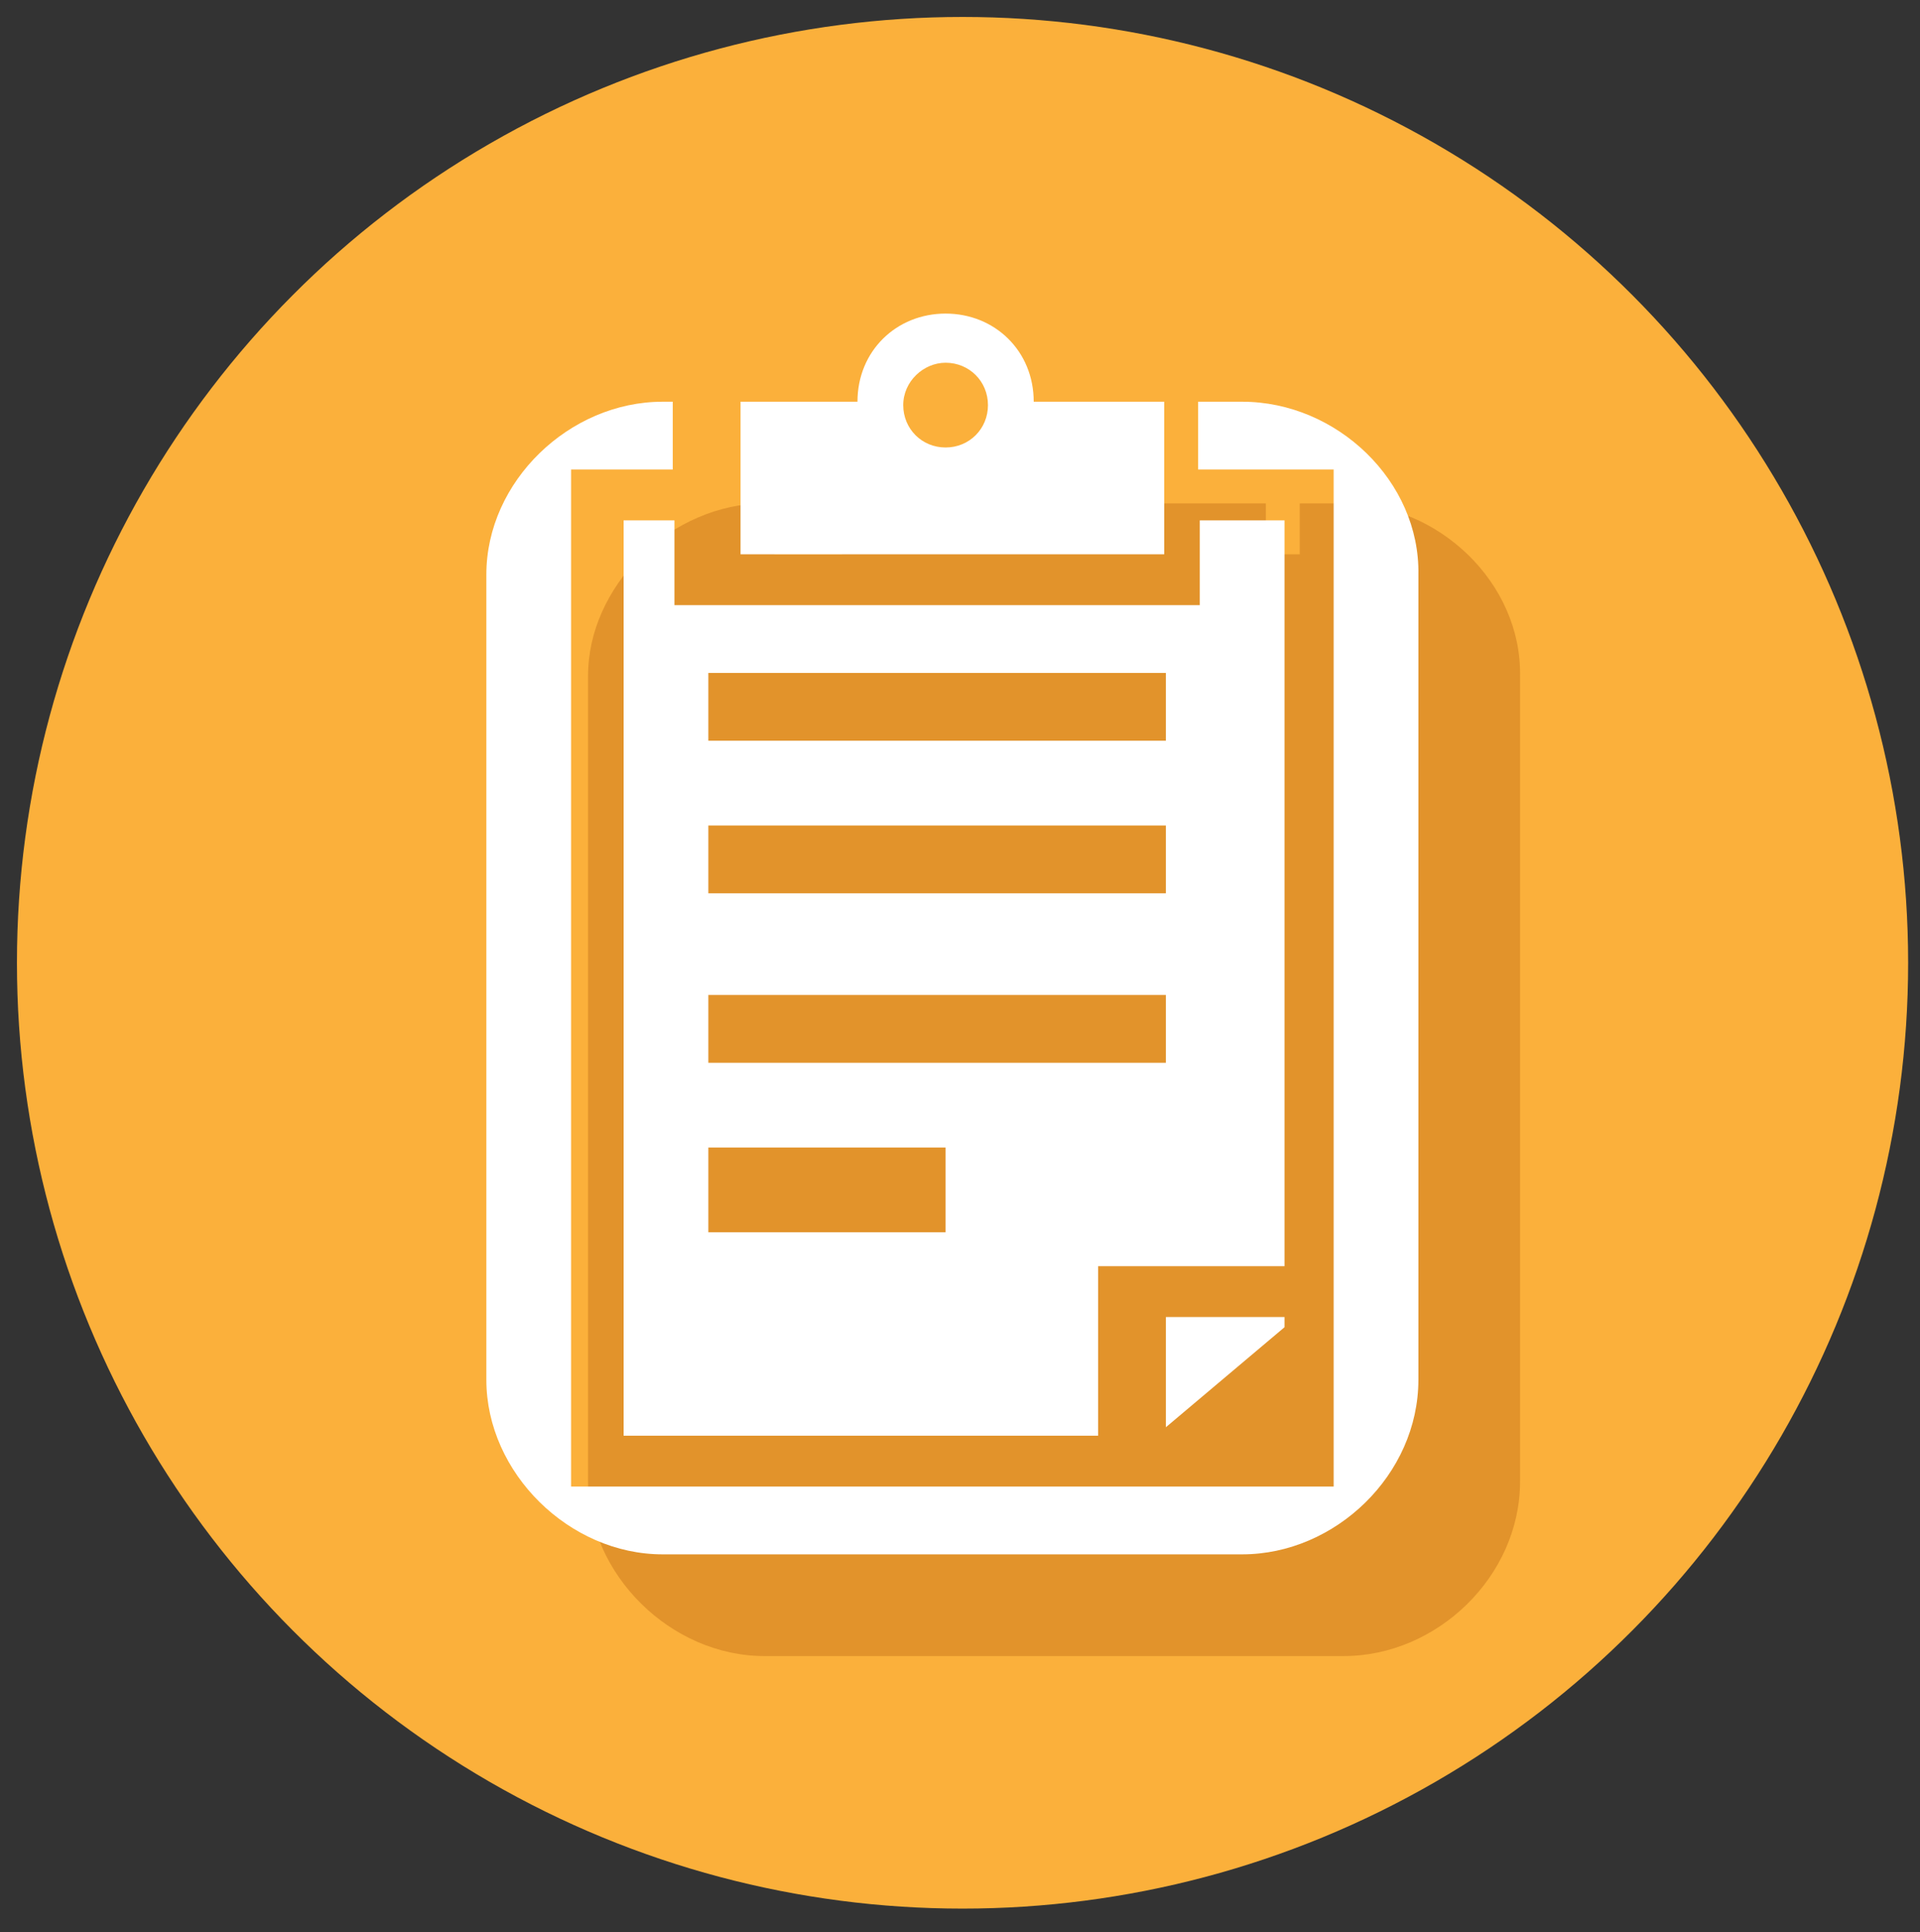 <?xml version="1.0" encoding="utf-8"?>
<!-- Generator: Adobe Illustrator 22.0.1, SVG Export Plug-In . SVG Version: 6.00 Build 0)  -->
<svg version="1.1" id="Camada_1" xmlns="http://www.w3.org/2000/svg" xmlns:xlink="http://www.w3.org/1999/xlink" x="0px" y="0px"
	 viewBox="0 0 113.3 114" style="enable-background:new 0 0 113.3 114;" xml:space="preserve">
<rect x="0" y="0" width="113.3" height="114" fill="#333333" stroke="none"/>
<style type="text/css">
	.st0{fill:#FBB03B;}
	.st1{fill:#E2932B;}
	.st2{fill:#FFFFFF;}
</style>
<g>
	<circle class="st0" cx="56.8" cy="56.8" r="55.8"/>
	<path class="st1" d="M79.3,29.7h-2.6v3h-2v-3H67c0-3-2.3-5.2-5.2-5.2c-2.9,0-5.2,2.2-5.2,5.2h-6.9v3h-4v-3h-0.6
		c-2.7,0-5.3,1.2-7.2,3h-0.2v0.2c-1.8,1.9-3,4.3-3,7v47.5c0,5.5,4.9,10.3,10.4,10.3h34.2c5.5,0,10.4-4.7,10.4-10.3V39.9
		C89.8,34.4,84.9,29.7,79.3,29.7z M61.8,27.4c1.4,0,2.5,1.1,2.5,2.5c0,1.4-1.1,2.5-2.5,2.5c-1.4,0-2.5-1.1-2.5-2.5
		C59.3,28.5,60.5,27.4,61.8,27.4z"/>
	<g>
		<g>
			<path class="st2" d="M73.3,23.7h-2.6v4h8v60h-45v-60h6v-4h-0.6c-5.5,0-10.4,4.7-10.4,10.2v47.5c0,5.5,4.9,10.3,10.4,10.3h34.2
				c5.5,0,10.4-4.7,10.4-10.3V33.9C83.8,28.4,78.9,23.7,73.3,23.7z"/>
			<g>
				<path class="st2" d="M75.8,74.7v-44h-5v5h-31v-5h-3v54h28v-10H75.8z M41.8,39.7h27v4h-27V39.7z M41.8,48.7h27v4h-27V48.7z
					 M55.8,72.7h-14v-5h14V72.7z M41.8,62.7v-4h27v4H41.8z"/>
				<polygon class="st2" points="68.8,77.7 68.8,84.2 75.8,78.3 75.8,77.7 				"/>
			</g>
		</g>
		<path class="st2" d="M61,23.7c0-3-2.3-5.2-5.2-5.2c-2.9,0-5.2,2.2-5.2,5.2h-6.9v9h25v-9H61z M55.8,21.4c1.4,0,2.5,1.1,2.5,2.5
			c0,1.4-1.1,2.5-2.5,2.5c-1.4,0-2.5-1.1-2.5-2.5C53.3,22.5,54.5,21.4,55.8,21.4z"/>
	</g>
</g>
</svg>

